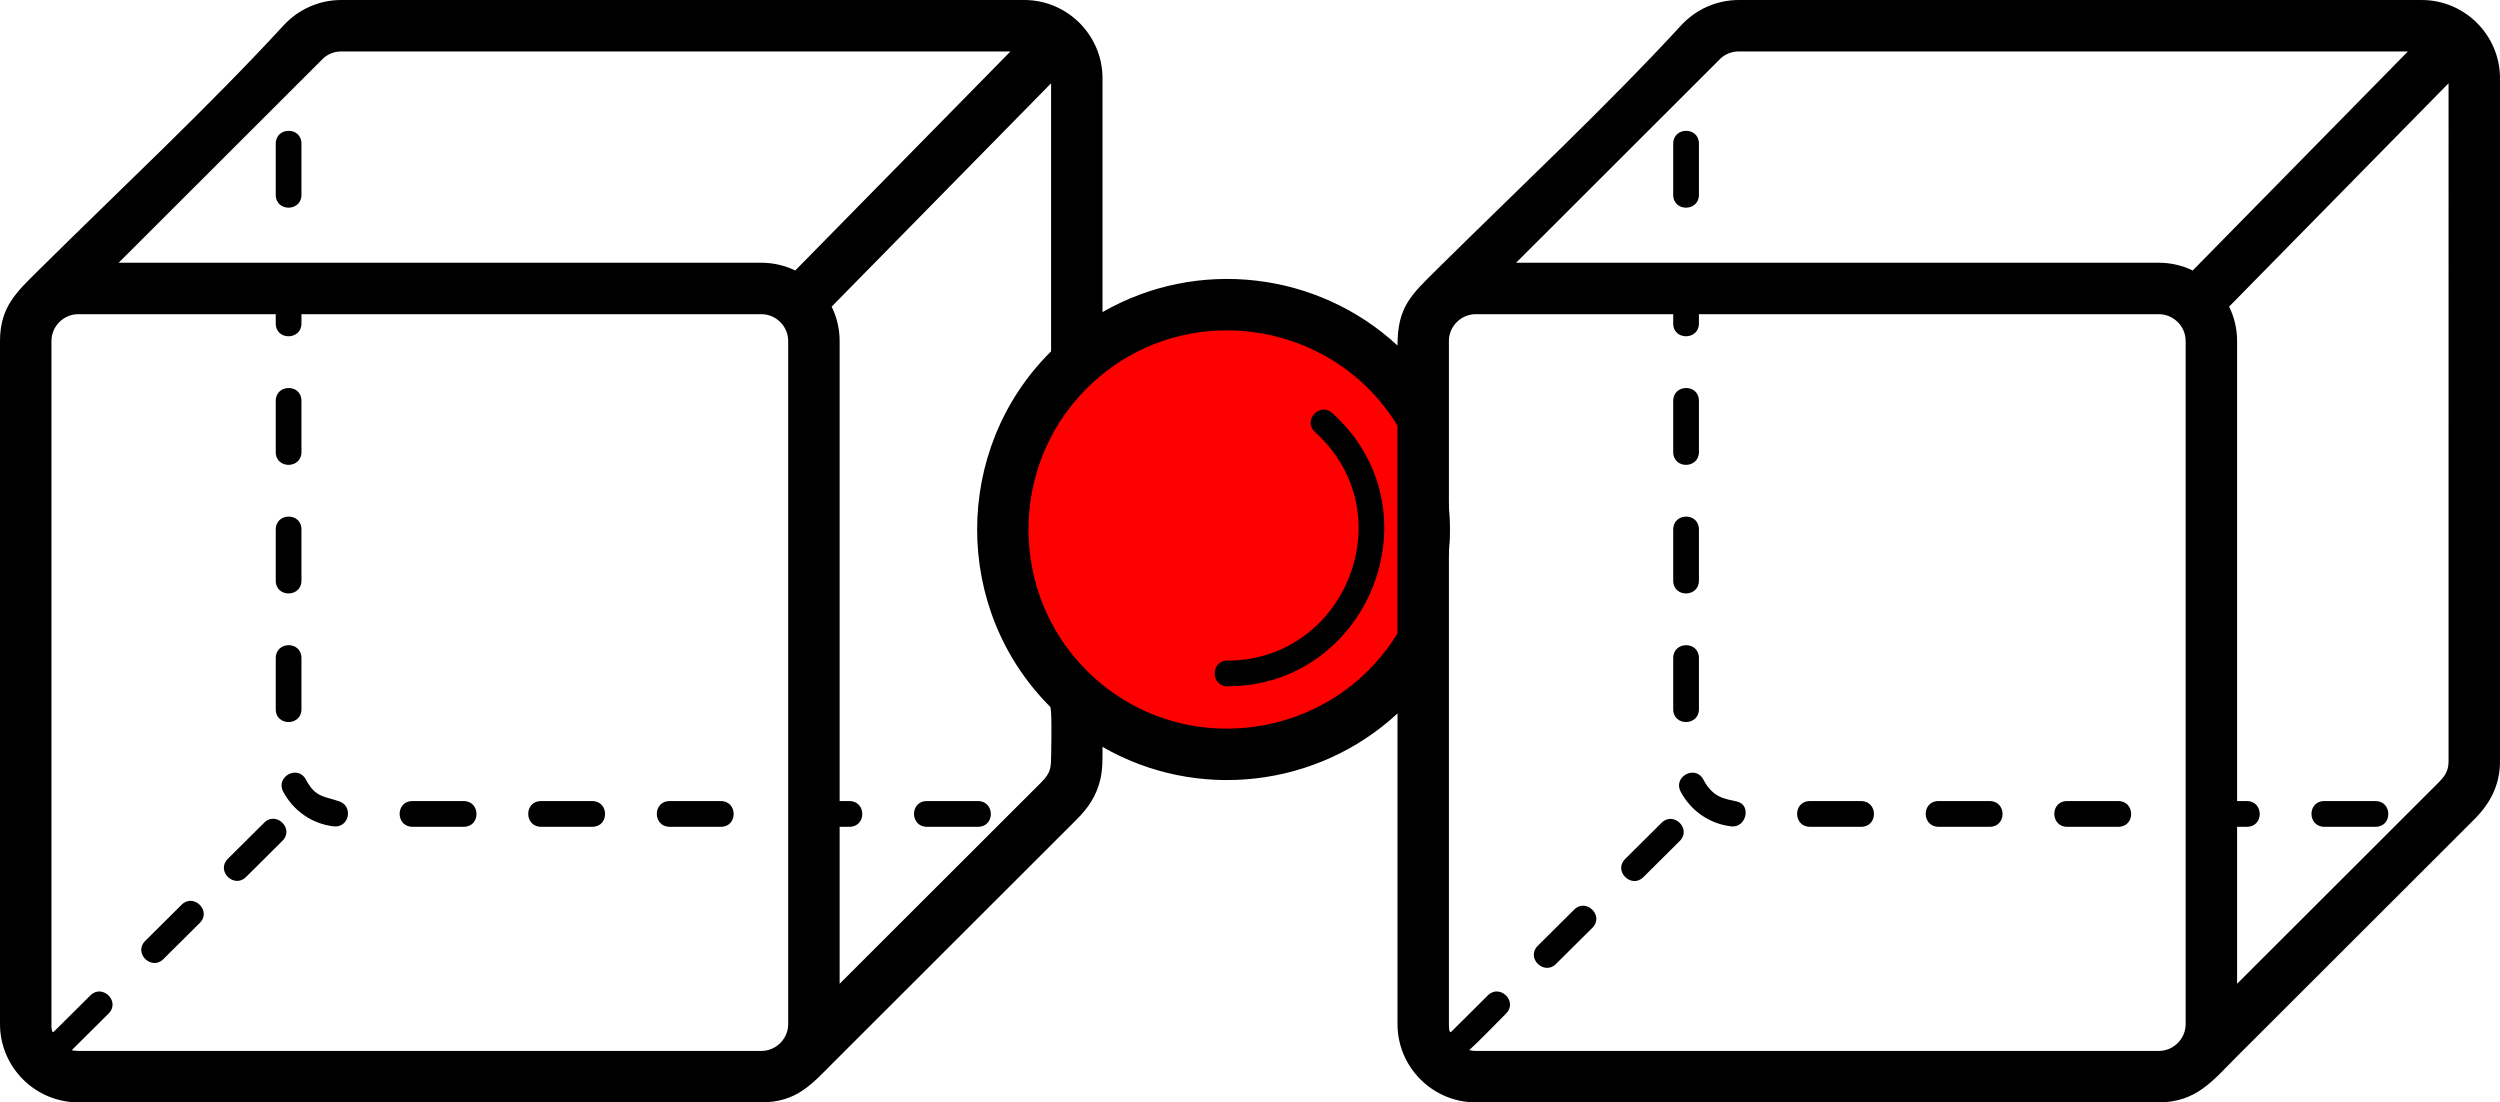 <?xml version="1.0" encoding="UTF-8"?>
<svg id="Layer_1" data-name="Layer 1" xmlns="http://www.w3.org/2000/svg" viewBox="0 0 1166.496 514.358">
  <defs>
    <style>
      .cls-1 {
        fill: red;
        stroke: #000;
        stroke-miterlimit: 10;
      }
    </style>
  </defs>
  <circle class="cls-1" cx="569.194" cy="247.07" r="106.863"/>
  <path d="M652.061,332.912c-37.309,34.516-93.32,41.094-137.64,15.582,0,5.75.168,10.348-1.078,15.461-1.84,7.551-5.613,13.074-10.98,18.414l-113.34,113.22c-10.125,10.113-17.152,18.762-33.773,18.762H36.52c-10.055,0-19.188-4.106-25.801-10.719-6.613-6.613-10.719-15.746-10.719-25.801V159.101c0-15.809,7.727-22.816,17.438-32.445C55.176,89.23,96.997,50.234,132.338,11.836c6.914-7.512,16.625-11.836,26.84-11.836h318.73c20.109,0,36.52,16.41,36.52,36.52v109.11c44.293-25.496,100.36-18.941,137.64,15.59,0-18.086,6.328-23.555,18.398-35.516,37.488-37.137,78.883-75.785,113.94-113.86C791.32,4.332,801.027.008,811.246.008h318.73c20.109,0,36.52,16.41,36.52,36.52v318.73c0,10.867-4.461,19.559-12.062,27.117l-110.99,110.87c-10.836,10.824-18.59,21.113-36.125,21.113h-318.73c-20.109,0-36.516-16.41-36.516-36.516v-144.93h-.012ZM707.416,122.592h299.89c5.656,0,11.023,1.301,15.812,3.613l100.41-102.2h-312.29c-3.059,0-5.922,1.082-8.223,3.09l-95.599,95.497ZM652.061,198.565c-31.125-50.812-102.3-60.027-145.1-17.227-36.098,36.098-36.098,95.359,0,131.46,42.824,42.824,113.98,33.574,145.1-17.262v-96.973.002ZM1040.101,143.073c2.383,4.848,3.727,10.293,3.727,16.039v214.66h4.637c7.828.047,7.984,11.949,0,12h-4.637v73.254l93.727-93.621c3-2.984,4.938-5.512,4.938-10.148V38.857l-102.39,104.21v.006ZM1007.308,146.596h-214.59v4.379c-.047,7.828-11.949,7.984-12,0v-4.379h-92.145c-6.859,0-12.516,5.656-12.516,12.516v318.73c0,.918-.023,4.684,1.188,3.477l17.023-16.914c5.535-5.484,14.121,2.852,8.457,8.512-5.606,5.57-11.418,11.762-17.184,17.066.973.246,1.988.379,3.035.379h318.73c6.859,0,12.516-5.656,12.516-12.516V159.116c0-6.859-5.656-12.516-12.516-12.516l.002-.003ZM792.718,66.975c-.051-7.984-11.953-7.828-12,0v24c.051,7.984,11.953,7.828,12,0v-24ZM792.718,186.975c-.051-7.984-11.953-7.828-12,0v24c.051,7.984,11.953,7.828,12,0v-24ZM792.718,246.975c-.051-7.984-11.953-7.828-12,0v24c.051,7.984,11.953,7.828,12,0v-24ZM792.718,306.975c-.051-7.984-11.953-7.828-12,0v24c.051,7.984,11.953,7.828,12,0v-24ZM794.785,363.725c-3.738-7.031-14.242-1.32-10.609,5.609,4.723,9.004,13.531,15.09,23.641,16.25,7.078.746,9.438-9.996,2.742-11.586-5.523-1.312-11.172-1.5-15.777-10.273h.003ZM844.461,373.78c-7.984.051-7.828,11.953,0,12h24c7.984-.051,7.828-11.953,0-12h-24ZM904.461,373.78c-7.984.051-7.828,11.953,0,12h24c7.984-.051,7.828-11.953,0-12h-24ZM964.461,373.78c-7.984.051-7.828,11.953,0,12h24c7.984-.051,7.828-11.953,0-12h-24ZM1084.461,373.78c-7.984.051-7.828,11.953,0,12h24c7.984-.051,7.828-11.953,0-12h-24ZM783.781,392.389c5.66-5.66-2.922-14-8.457-8.512l-17.023,16.914c-5.66,5.66,2.922,14,8.457,8.512l17.023-16.914ZM717.519,441.307c-5.66,5.66,2.922,14,8.457,8.512l17.023-16.914c5.66-5.66-2.922-14-8.457-8.512l-17.023,16.914ZM55.359,122.597h299.89c5.656,0,11.023,1.301,15.812,3.613l100.41-102.2H159.181c-3.059,0-5.922,1.078-8.223,3.09L55.359,122.597ZM391.769,459.027l93.727-93.621c5.117-5.094,4.875-7.059,4.996-14.273.121-7.195.316-20.555-.496-21.367-45.422-45.422-45.422-119.98,0-165.39.145-.145.293-.289.438-.43V38.867l-102.39,104.21c2.383,4.848,3.727,10.293,3.727,16.039v214.66h4.637c7.828.047,7.984,11.949,0,12h-4.637v73.254-.002ZM355.253,146.597h-214.59v4.379c-.047,7.828-11.949,7.984-12,0v-4.379H36.518c-6.859,0-12.516,5.656-12.516,12.516v318.73c0,.922-.023,4.684,1.188,3.477l17.023-16.914c5.535-5.484,14.121,2.852,8.457,8.512l-17.023,16.914c-.457.453,2.539.527,2.875.527h318.73c6.859,0,12.516-5.656,12.516-12.516V159.113c0-6.859-5.656-12.516-12.516-12.516h.001ZM140.663,66.976c-.051-7.984-11.953-7.828-12,0v24c.051,7.984,11.953,7.828,12,0v-24ZM140.663,186.976c-.051-7.984-11.953-7.828-12,0v24c.051,7.984,11.953,7.828,12,0v-24ZM140.663,246.976c-.051-7.984-11.953-7.828-12,0v24c.051,7.984,11.953,7.828,12,0v-24ZM140.663,306.976c-.051-7.984-11.953-7.828-12,0v24c.051,7.984,11.953,7.828,12,0v-24ZM142.725,363.722c-3.738-7.039-14.242-1.32-10.605,5.617,4.738,9,13.516,15.09,23.641,16.246,7.102.75,9.195-9.246,2.703-11.602-7.055-2.559-11.199-1.644-15.742-10.266l.003.005ZM192.401,373.781c-7.984.051-7.828,11.953,0,12h24c7.984-.051,7.828-11.953,0-12h-24ZM252.401,373.781c-7.984.051-7.828,11.953,0,12h24c7.984-.051,7.828-11.953,0-12h-24ZM312.401,373.781c-7.984.051-7.828,11.953,0,12h24c7.984-.051,7.828-11.953,0-12h-24ZM432.401,373.781c-7.984.051-7.828,11.953,0,12h24c7.984-.051,7.828-11.953,0-12h-24ZM131.781,392.328c5.66-5.66-2.922-14-8.457-8.512l-17.023,16.914c-5.66,5.66,2.922,14,8.457,8.512l17.023-16.914ZM67.75,439.031c-5.66,5.66,2.922,14,8.457,8.512l17.023-16.914c5.66-5.66-2.922-14-8.457-8.512l-17.023,16.914ZM613.59,201.601c-5.852-5.266,2.164-14.172,8.016-8.906,50.16,45.148,17.16,127.53-48.91,127.53-7.891,0-7.891-12,0-12,55.23,0,82.844-68.867,40.895-106.62v-.004Z"/>
</svg>